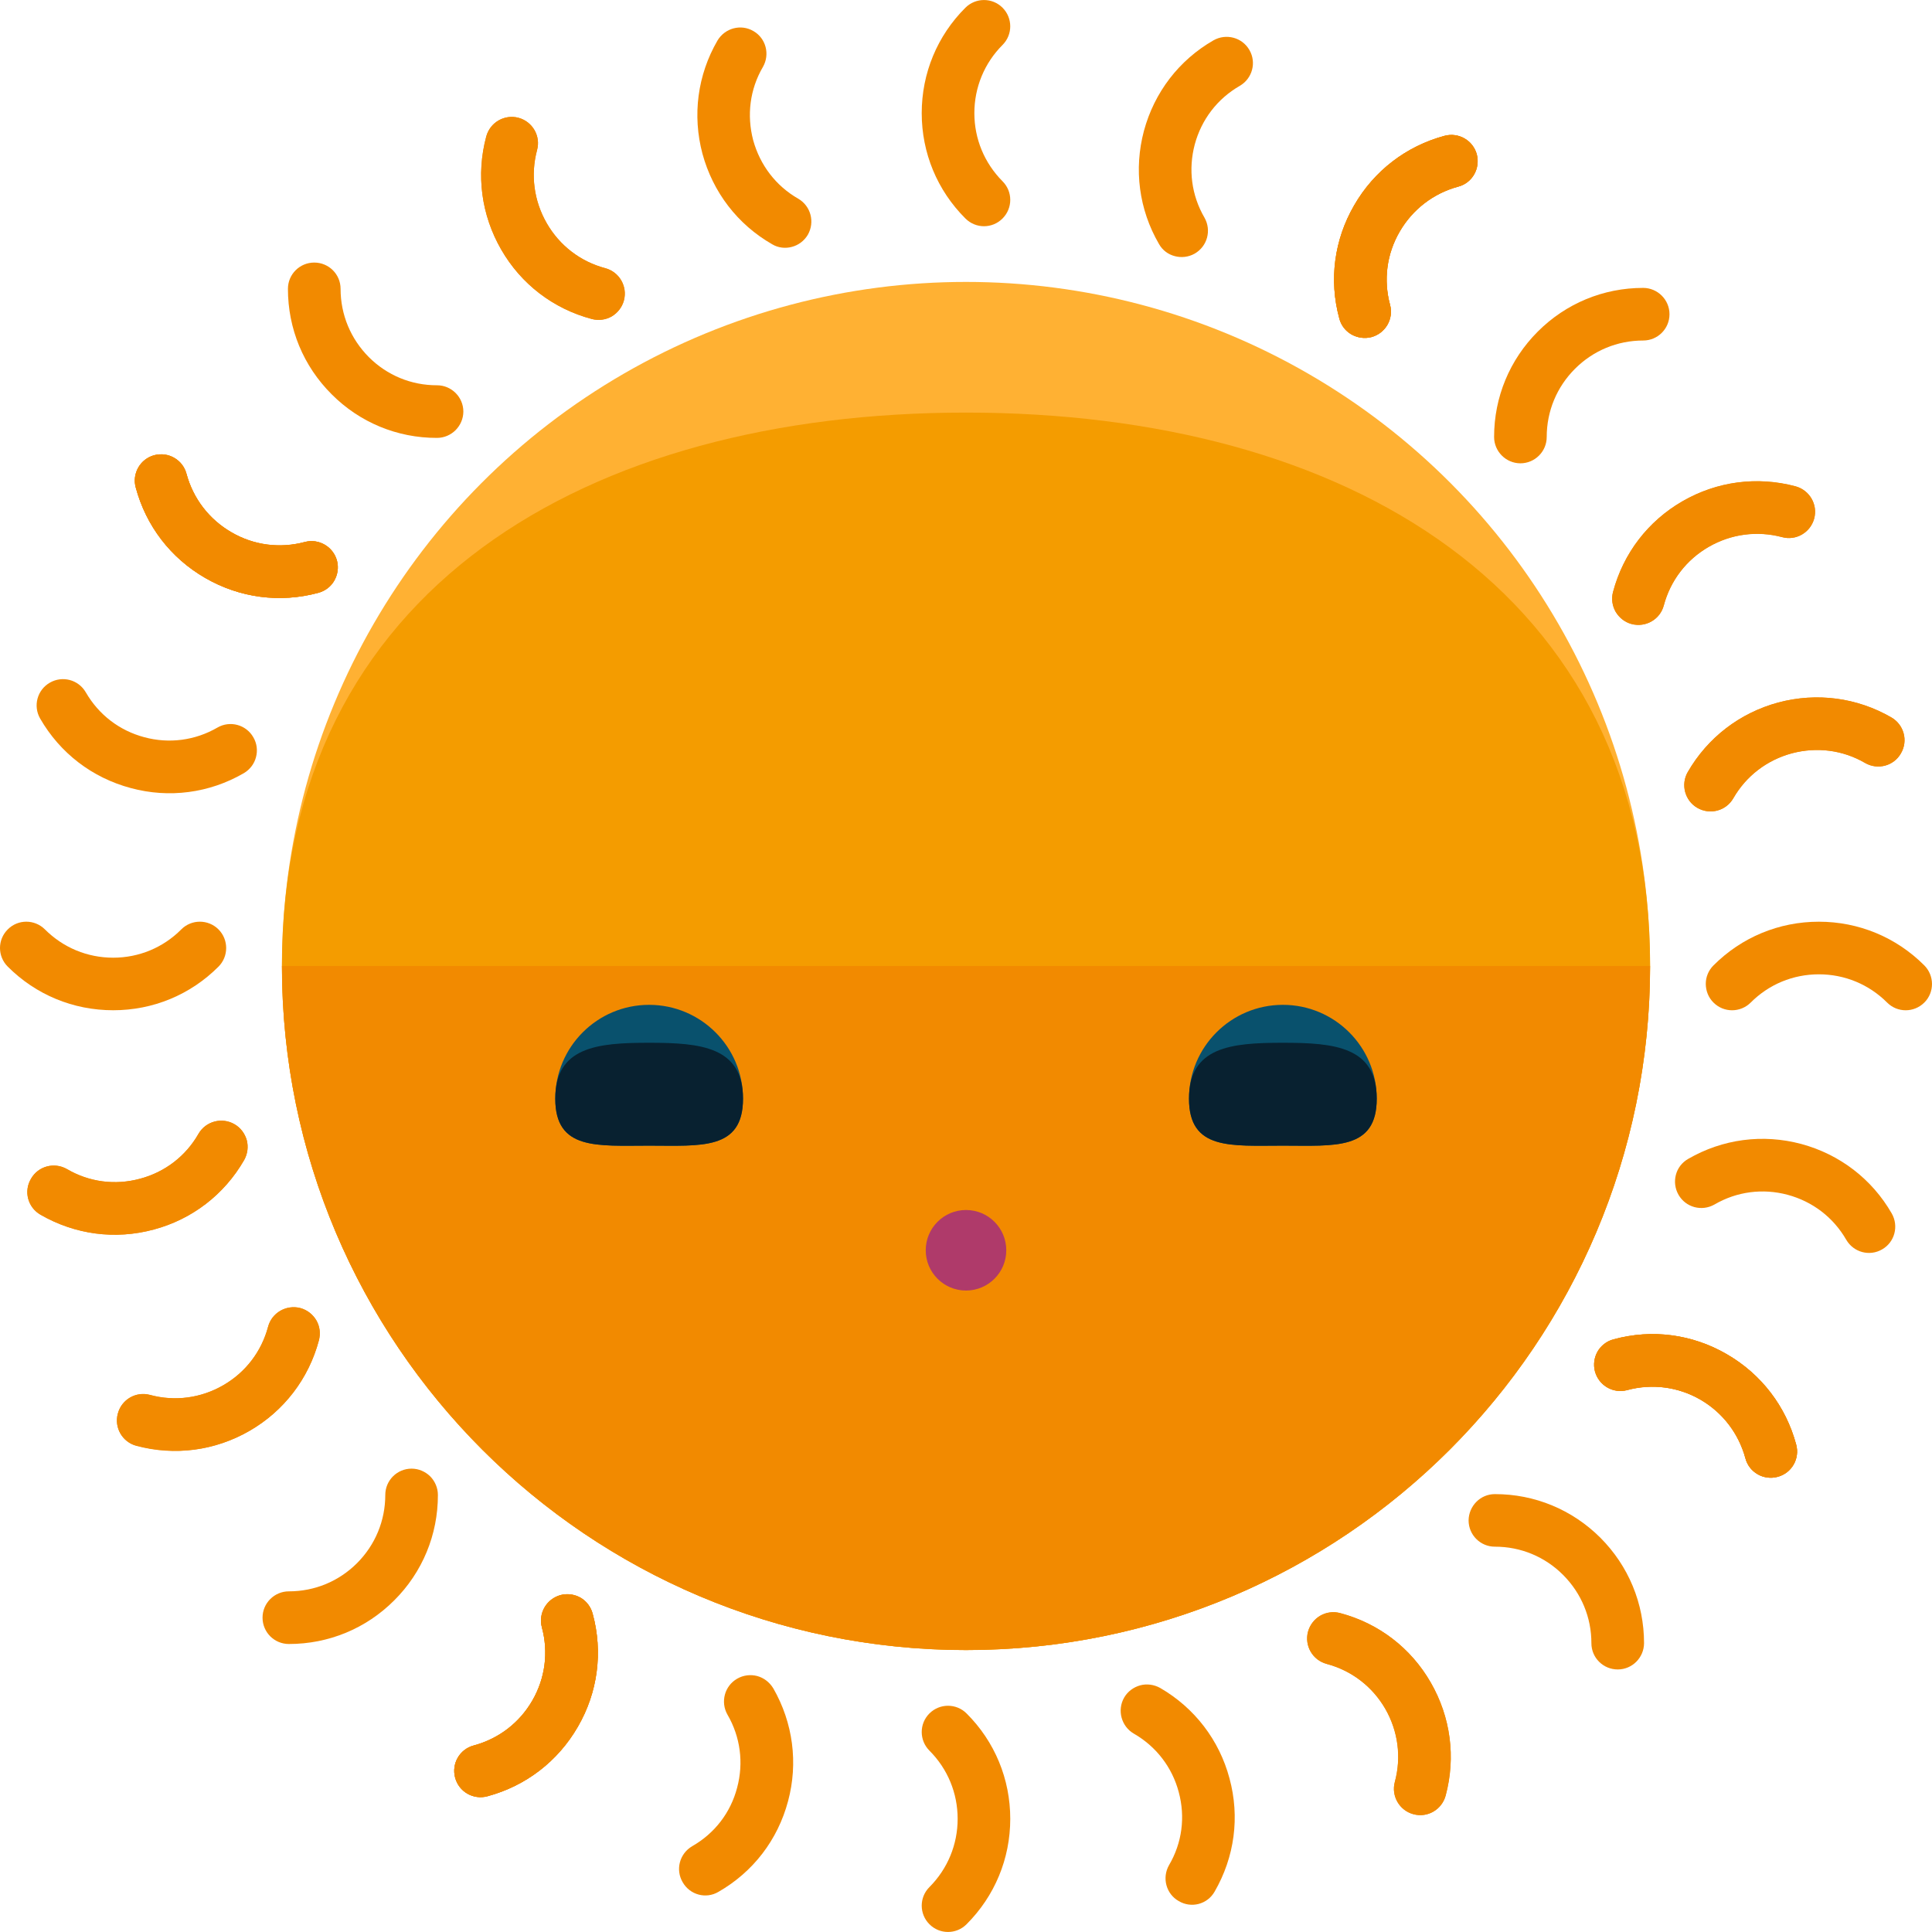 <?xml version="1.0" encoding="iso-8859-1"?>
<!-- Generator: Adobe Illustrator 19.0.0, SVG Export Plug-In . SVG Version: 6.00 Build 0)  -->
<svg version="1.1" id="Layer_1" xmlns="http://www.w3.org/2000/svg" xmlns:xlink="http://www.w3.org/1999/xlink" x="0px" y="0px"
	 viewBox="0 0 504.125 504.125" style="enable-background:new 0 0 504.125 504.125;" xml:space="preserve">
<circle style="fill:#FFB133;" cx="252.064" cy="252.061" r="178.499"/>
<path style="fill:#F49C00;" d="M430.562,252.061c0,98.572-79.919,178.491-178.499,178.491S73.572,350.624,73.572,252.061
	c0-98.588,79.911-144.4,178.491-144.4S430.562,153.473,430.562,252.061z"/>
<g>
	<path style="fill:#F28A00;" d="M430.562,252.061c0,98.572-79.919,178.491-178.499,178.491S73.572,350.624,73.572,252.061"/>
	<path style="fill:#F28A00;" d="M391.879,118.87c-1.229-1.229-2.017-2.938-2.017-4.852c0-10.374,4.049-20.149,11.398-27.498
		c7.341-7.349,17.109-11.398,27.506-11.398c3.781,0.016,6.861,3.088,6.861,6.869c0,3.805-3.08,6.861-6.861,6.861
		c-6.735,0-13.044,2.623-17.802,7.381c-4.758,4.758-7.373,11.059-7.373,17.794c0,3.789-3.088,6.869-6.877,6.869
		C394.841,120.886,393.123,120.122,391.879,118.87z"/>
	<path style="fill:#F28A00;" d="M112.248,385.228c1.237,1.252,2.016,2.977,2.016,4.86c0.016,10.382-4.049,20.181-11.382,27.49
		c-7.357,7.373-17.124,11.398-27.506,11.398c-3.797,0-6.869-3.064-6.869-6.877c0-3.773,3.072-6.861,6.869-6.861
		c6.727,0,13.028-2.599,17.802-7.373c4.726-4.742,7.357-11.051,7.357-17.786c0-3.797,3.08-6.861,6.877-6.861
		C109.286,383.227,111.004,384.007,112.248,385.228z"/>
	<path style="fill:#F28A00;" d="M256.758,59.029c-1.764,0-3.505-0.677-4.852-2.024c-7.357-7.333-11.398-17.109-11.398-27.483
		c0-10.398,4.049-20.181,11.398-27.506c2.686-2.678,7.026-2.678,9.696,0s2.678,7.026,0,9.704
		c-4.742,4.758-7.357,11.075-7.357,17.802c0,6.711,2.615,13.013,7.357,17.786c2.678,2.678,2.678,7.018,0,9.696
		C260.271,58.351,258.523,59.029,256.758,59.029z"/>
	<path style="fill:#F28A00;" d="M247.361,445.092c1.764,0,3.521,0.67,4.852,2.009c7.357,7.326,11.398,17.109,11.398,27.49
		c0,10.398-4.049,20.157-11.398,27.506c-2.678,2.694-7.018,2.694-9.696,0c-2.678-2.678-2.678-7.018,0-9.689
		c4.758-4.781,7.365-11.091,7.365-17.818c0-6.711-2.607-13.036-7.365-17.794c-2.678-2.686-2.678-7.026,0-9.697
		C243.864,445.762,245.604,445.092,247.361,445.092z"/>
	<path style="fill:#F28A00;" d="M445.095,256.732c0-1.741,0.662-3.482,2.016-4.829c7.341-7.357,17.117-11.398,27.49-11.398
		c10.398,0,20.173,4.049,27.514,11.398c2.67,2.686,2.686,7.034,0,9.704c-2.694,2.678-7.026,2.678-9.696,0
		c-4.766-4.766-11.083-7.373-17.818-7.373c-6.711,0-13.028,2.599-17.786,7.373c-2.694,2.678-7.026,2.678-9.704,0
		C445.757,260.268,445.111,258.52,445.095,256.732z"/>
	<path style="fill:#F28A00;" d="M59.016,247.366c0,1.757-0.662,3.521-2.001,4.86c-7.333,7.357-17.109,11.382-27.475,11.382
		c-10.421,0-20.181-4.033-27.514-11.382c-2.702-2.694-2.702-7.034,0-9.712c2.662-2.686,7.01-2.686,9.696,0
		c4.766,4.758,11.059,7.381,17.818,7.381c6.695,0,13.021-2.615,17.762-7.381c2.67-2.686,7.026-2.686,9.712,0
		C58.354,243.861,59.016,245.625,59.016,247.366z"/>
	<path style="fill:#F28A00;" d="M385.239,391.876c1.237-1.252,2.946-2.009,4.821-2.009c10.398-0.016,20.181,4.049,27.53,11.374
		c7.357,7.373,11.398,17.148,11.398,27.522c-0.024,3.773-3.08,6.853-6.861,6.853c-3.805,0-6.877-3.056-6.877-6.853
		c0.008-6.735-2.615-13.028-7.381-17.81c-4.75-4.758-11.059-7.381-17.818-7.373c-3.773,0-6.845-3.072-6.845-6.861
		C383.23,394.838,384.002,393.12,385.239,391.876z"/>
	<path style="fill:#F28A00;" d="M118.873,112.245c-1.229,1.229-2.962,2.016-4.844,2.016c-10.374,0.032-20.181-4.041-27.483-11.374
		c-7.389-7.365-11.414-17.117-11.414-27.514c0-3.812,3.08-6.861,6.869-6.861c3.781,0,6.869,3.048,6.869,6.861
		c0,6.727,2.615,13.028,7.381,17.818c4.75,4.742,11.051,7.357,17.786,7.341c3.781,0,6.869,3.096,6.869,6.861
		C120.897,109.291,120.109,111.001,118.873,112.245z"/>
	<path style="fill:#F28A00;" d="M159.612,82.557c-1.512,0.859-3.379,1.15-5.23,0.67c-10.019-2.686-18.424-9.121-23.599-18.109
		c-5.191-9.003-6.593-19.495-3.883-29.523c0.961-3.679,4.742-5.845,8.397-4.86c3.679,0.969,5.837,4.758,4.844,8.397
		c-1.741,6.522-0.819,13.304,2.521,19.125c3.356,5.797,8.767,9.972,15.273,11.713c3.663,0.969,5.813,4.758,4.868,8.389
		C162.314,80.194,161.109,81.675,159.612,82.557z"/>
	<path style="fill:#F28A00;" d="M344.507,421.58c1.505-0.874,3.379-1.182,5.215-0.67c10.012,2.655,18.416,9.106,23.599,18.093
		c5.199,9.019,6.593,19.503,3.915,29.531c-1.008,3.671-4.781,5.845-8.436,4.844c-3.631-0.992-5.829-4.742-4.844-8.413
		c1.749-6.498,0.827-13.273-2.513-19.094c-3.363-5.813-8.775-9.972-15.265-11.705c-3.686-0.969-5.853-4.758-4.884-8.405
		C341.813,423.911,342.995,422.454,344.507,421.58z"/>
	<path style="fill:#F28A00;" d="M421.567,159.593c-0.851-1.489-1.158-3.356-0.67-5.199c2.686-10.012,9.121-18.424,18.125-23.615
		c9.011-5.199,19.464-6.569,29.507-3.891c3.663,1.016,5.837,4.758,4.868,8.413c-1.008,3.671-4.758,5.845-8.42,4.844
		c-6.491-1.741-13.28-0.827-19.078,2.521c-5.853,3.363-10.012,8.775-11.752,15.289c-0.969,3.679-4.726,5.845-8.397,4.844
		C423.891,162.335,422.481,161.129,421.567,159.593z"/>
	<path style="fill:#F28A00;" d="M82.544,344.536c0.89,1.497,1.15,3.371,0.67,5.199c-2.662,10.019-9.129,18.432-18.07,23.599
		c-9.043,5.207-19.503,6.585-29.57,3.875c-3.663-0.969-5.829-4.726-4.813-8.381c0.969-3.663,4.71-5.845,8.389-4.86
		c6.491,1.757,13.28,0.859,19.117-2.521c5.797-3.332,9.956-8.751,11.689-15.265c0.969-3.663,4.726-5.845,8.428-4.86
		C80.213,341.826,81.646,343.015,82.544,344.536z"/>
	<path style="fill:#F28A00;" d="M437.297,306.553c0.433-1.686,1.56-3.222,3.198-4.151c8.988-5.207,19.472-6.585,29.523-3.899
		c10.027,2.71,18.432,9.137,23.599,18.125c1.875,3.285,0.803,7.491-2.513,9.381c-3.277,1.906-7.452,0.772-9.358-2.513
		c-3.356-5.829-8.767-9.972-15.281-11.729c-6.491-1.741-13.28-0.866-19.094,2.528c-3.316,1.883-7.483,0.772-9.381-2.521
		C437.045,310.129,436.848,308.239,437.297,306.553z"/>
	<path style="fill:#F28A00;" d="M66.798,197.568c-0.433,1.694-1.552,3.222-3.182,4.183c-8.995,5.215-19.511,6.585-29.483,3.883
		c-10.075-2.686-18.456-9.114-23.654-18.133c-1.898-3.293-0.772-7.475,2.521-9.366c3.277-1.89,7.459-0.803,9.381,2.505
		c3.356,5.821,8.743,9.988,15.289,11.729c6.459,1.741,13.249,0.851,19.062-2.521c3.277-1.898,7.475-0.772,9.358,2.513
		C67.066,194.008,67.247,195.874,66.798,197.568z"/>
</g>
<path id="SVGCleanerId_0" style="fill:#F28A00;" d="M87.215,151.504c-0.866,1.504-2.339,2.678-4.167,3.182
	c-10.019,2.694-20.512,1.315-29.499-3.875c-9.011-5.199-15.447-13.596-18.133-23.631c-1-3.663,1.182-7.428,4.829-8.397
	c3.71-0.992,7.444,1.197,8.413,4.844c1.757,6.506,5.947,11.934,11.76,15.289c5.782,3.348,12.587,4.246,19.102,2.505
	c3.639-0.969,7.389,1.205,8.405,4.844C88.405,148.085,88.097,149.968,87.215,151.504z"/>
<path id="SVGCleanerId_1" style="fill:#F28A00;" d="M416.865,352.641c0.874-1.497,2.363-2.71,4.183-3.167
	c10.027-2.741,20.512-1.331,29.491,3.86c9.027,5.199,15.462,13.596,18.148,23.615c0.992,3.679-1.182,7.459-4.868,8.413
	c-3.647,0.953-7.412-1.182-8.381-4.86c-1.788-6.498-5.955-11.926-11.752-15.289c-5.805-3.356-12.603-4.246-19.094-2.521
	c-3.647,1.016-7.396-1.166-8.413-4.813C415.691,356.028,415.998,354.161,416.865,352.641z"/>
<path id="SVGCleanerId_2" style="fill:#F28A00;" d="M352.62,87.244c-1.505-0.859-2.694-2.324-3.159-4.167
	c-2.718-10.012-1.339-20.512,3.899-29.507c5.191-9.019,13.556-15.431,23.568-18.133c3.694-0.969,7.428,1.189,8.428,4.844
	c0.937,3.702-1.197,7.444-4.852,8.413c-6.498,1.733-11.934,5.908-15.281,11.729c-3.387,5.813-4.293,12.603-2.513,19.109
	c0.977,3.663-1.174,7.428-4.852,8.413C356,88.441,354.172,88.102,352.62,87.244z"/>
<path id="SVGCleanerId_3" style="fill:#F28A00;" d="M151.483,416.901c1.497,0.859,2.686,2.355,3.159,4.167
	c2.733,10.012,1.339,20.519-3.86,29.475c-5.215,9.043-13.572,15.462-23.615,18.156c-3.679,0.977-7.436-1.166-8.405-4.86
	c-0.992-3.655,1.182-7.42,4.86-8.389c6.491-1.749,11.934-5.9,15.305-11.745c3.332-5.797,4.238-12.587,2.465-19.094
	c-0.961-3.647,1.166-7.389,4.884-8.397C148.104,415.735,149.955,416.042,151.483,416.901z"/>
<path id="SVGCleanerId_4" style="fill:#F28A00;" d="M439.715,206.642c-0.449-1.686-0.268-3.568,0.685-5.199
	c5.183-8.988,13.588-15.431,23.631-18.141c10.027-2.662,20.519-1.292,29.507,3.907c3.245,1.89,4.427,6.073,2.473,9.381
	c-1.859,3.277-6.049,4.395-9.35,2.489c-5.813-3.387-12.579-4.23-19.086-2.521c-6.498,1.757-11.941,5.892-15.305,11.752
	c-1.883,3.277-6.073,4.395-9.374,2.489C441.267,209.872,440.172,208.336,439.715,206.642z"/>
<path id="SVGCleanerId_5" style="fill:#F28A00;" d="M64.388,297.503c0.449,1.686,0.236,3.568-0.693,5.215
	c-5.183,9.003-13.603,15.455-23.576,18.109c-10.082,2.725-20.543,1.323-29.562-3.875c-3.293-1.906-4.419-6.073-2.473-9.366
	c1.867-3.293,6.049-4.427,9.381-2.536c5.782,3.387,12.54,4.293,19.078,2.521c6.459-1.709,11.926-5.876,15.25-11.721
	c1.89-3.269,6.105-4.403,9.381-2.513C62.836,294.289,63.9,295.817,64.388,297.503z"/>
<g>
	<path id="SVGCleanerId_0_1_" style="fill:#F28A00;" d="M87.215,151.504c-0.866,1.504-2.339,2.678-4.167,3.182
		c-10.019,2.694-20.512,1.315-29.499-3.875c-9.011-5.199-15.447-13.596-18.133-23.631c-1-3.663,1.182-7.428,4.829-8.397
		c3.71-0.992,7.444,1.197,8.413,4.844c1.757,6.506,5.947,11.934,11.76,15.289c5.782,3.348,12.587,4.246,19.102,2.505
		c3.639-0.969,7.389,1.205,8.405,4.844C88.405,148.085,88.097,149.968,87.215,151.504z"/>
</g>
<g>
	<path id="SVGCleanerId_1_1_" style="fill:#F28A00;" d="M416.865,352.641c0.874-1.497,2.363-2.71,4.183-3.167
		c10.027-2.741,20.512-1.331,29.491,3.86c9.027,5.199,15.462,13.596,18.148,23.615c0.992,3.679-1.182,7.459-4.868,8.413
		c-3.647,0.953-7.412-1.182-8.381-4.86c-1.788-6.498-5.955-11.926-11.752-15.289c-5.805-3.356-12.603-4.246-19.094-2.521
		c-3.647,1.016-7.396-1.166-8.413-4.813C415.691,356.028,415.998,354.161,416.865,352.641z"/>
</g>
<g>
	<path id="SVGCleanerId_2_1_" style="fill:#F28A00;" d="M352.62,87.244c-1.505-0.859-2.694-2.324-3.159-4.167
		c-2.718-10.012-1.339-20.512,3.899-29.507c5.191-9.019,13.556-15.431,23.568-18.133c3.694-0.969,7.428,1.189,8.428,4.844
		c0.937,3.702-1.197,7.444-4.852,8.413c-6.498,1.733-11.934,5.908-15.281,11.729c-3.387,5.813-4.293,12.603-2.513,19.109
		c0.977,3.663-1.174,7.428-4.852,8.413C356,88.441,354.172,88.102,352.62,87.244z"/>
</g>
<g>
	<path id="SVGCleanerId_3_1_" style="fill:#F28A00;" d="M151.483,416.901c1.497,0.859,2.686,2.355,3.159,4.167
		c2.733,10.012,1.339,20.519-3.86,29.475c-5.215,9.043-13.572,15.462-23.615,18.156c-3.679,0.977-7.436-1.166-8.405-4.86
		c-0.992-3.655,1.182-7.42,4.86-8.389c6.491-1.749,11.934-5.9,15.305-11.745c3.332-5.797,4.238-12.587,2.465-19.094
		c-0.961-3.647,1.166-7.389,4.884-8.397C148.104,415.735,149.955,416.042,151.483,416.901z"/>
</g>
<g>
	<path id="SVGCleanerId_4_1_" style="fill:#F28A00;" d="M439.715,206.642c-0.449-1.686-0.268-3.568,0.685-5.199
		c5.183-8.988,13.588-15.431,23.631-18.141c10.027-2.662,20.519-1.292,29.507,3.907c3.245,1.89,4.427,6.073,2.473,9.381
		c-1.859,3.277-6.049,4.395-9.35,2.489c-5.813-3.387-12.579-4.23-19.086-2.521c-6.498,1.757-11.941,5.892-15.305,11.752
		c-1.883,3.277-6.073,4.395-9.374,2.489C441.267,209.872,440.172,208.336,439.715,206.642z"/>
</g>
<g>
	<path id="SVGCleanerId_5_1_" style="fill:#F28A00;" d="M64.388,297.503c0.449,1.686,0.236,3.568-0.693,5.215
		c-5.183,9.003-13.603,15.455-23.576,18.109c-10.082,2.725-20.543,1.323-29.562-3.875c-3.293-1.906-4.419-6.073-2.473-9.366
		c1.867-3.293,6.049-4.427,9.381-2.536c5.782,3.387,12.54,4.293,19.078,2.521c6.459-1.709,11.926-5.876,15.25-11.721
		c1.89-3.269,6.105-4.403,9.381-2.513C62.836,294.289,63.9,295.817,64.388,297.503z"/>
</g>
<g>
	<path style="fill:#F28A00;" d="M82.568,344.551c0.859,1.504,1.126,3.371,0.638,5.23c-2.686,10.012-9.129,18.408-18.101,23.583
		c-9.019,5.199-19.472,6.585-29.538,3.907c-3.663-0.985-5.813-4.766-4.829-8.397c0.985-3.71,4.726-5.845,8.381-4.876
		c6.514,1.757,13.296,0.827,19.117-2.521c5.797-3.348,9.98-8.759,11.713-15.273c0.969-3.639,4.758-5.797,8.428-4.892
		C80.213,341.826,81.678,343.015,82.568,344.551z"/>
	<path style="fill:#F28A00;" d="M421.567,159.641c-0.851-1.512-1.182-3.403-0.638-5.215c2.655-10.043,9.114-18.432,18.062-23.599
		c9.019-5.207,19.495-6.585,29.538-3.907c3.663,0.985,5.837,4.758,4.844,8.413c-0.985,3.639-4.742,5.845-8.397,4.813
		c-6.538-1.694-13.296-0.788-19.109,2.552c-5.821,3.356-9.988,8.799-11.721,15.265c-0.937,3.655-4.726,5.829-8.397,4.892
		C423.891,162.35,422.481,161.137,421.567,159.641z"/>
	<path style="fill:#F28A00;" d="M159.588,82.596c-1.489,0.835-3.356,1.15-5.175,0.638c-10.051-2.655-18.456-9.098-23.631-18.117
		c-5.191-9.027-6.593-19.464-3.915-29.507c1.032-3.655,4.766-5.829,8.428-4.876c3.679,1.048,5.837,4.781,4.844,8.428
		c-1.741,6.491-0.819,13.28,2.536,19.094c3.34,5.829,8.751,10.012,15.265,11.737c3.686,0.985,5.853,4.734,4.868,8.413
		C162.314,80.257,161.109,81.683,159.588,82.596z"/>
	<path style="fill:#F28A00;" d="M344.507,421.603c1.505-0.874,3.379-1.158,5.215-0.67c10.043,2.662,18.448,9.09,23.599,18.085
		c5.199,9.027,6.593,19.503,3.875,29.515c-0.969,3.679-4.718,5.876-8.397,4.86c-3.631-0.953-5.829-4.726-4.844-8.381
		c1.78-6.506,0.89-13.296-2.481-19.157c-3.363-5.774-8.806-9.949-15.289-11.674c-3.655-0.977-5.853-4.71-4.868-8.42
		C341.813,423.951,343.018,422.486,344.507,421.603z"/>
	<path style="fill:#F28A00;" d="M306.572,66.843c-1.725-0.433-3.245-1.536-4.159-3.182c-5.23-9.003-6.593-19.495-3.915-29.538
		c2.71-10.012,9.121-18.424,18.141-23.599c3.277-1.859,7.483-0.788,9.381,2.536c1.89,3.261,0.756,7.444-2.521,9.342
		c-5.845,3.363-9.988,8.775-11.745,15.289c-1.725,6.506-0.859,13.273,2.536,19.102c1.875,3.308,0.756,7.467-2.544,9.381
		C310.109,67.103,308.226,67.284,306.572,66.843z"/>
	<path style="fill:#F28A00;" d="M197.587,437.334c1.662,0.449,3.182,1.568,4.183,3.198c5.167,9.003,6.538,19.511,3.86,29.46
		c-2.694,10.106-9.121,18.479-18.172,23.662c-3.253,1.922-7.436,0.796-9.326-2.521c-1.922-3.269-0.819-7.459,2.489-9.397
		c5.813-3.324,10.012-8.704,11.721-15.265c1.741-6.467,0.859-13.257-2.521-19.062c-1.875-3.285-0.756-7.491,2.521-9.374
		C193.987,437.082,195.877,436.885,197.587,437.334z"/>
	<path style="fill:#F28A00;" d="M151.522,416.901c1.489,0.89,2.647,2.363,3.135,4.214c2.718,10.012,1.323,20.504-3.875,29.475
		c-5.215,9.019-13.572,15.415-23.591,18.133c-3.702,0.992-7.428-1.205-8.428-4.821c-0.992-3.718,1.205-7.459,4.836-8.428
		c6.538-1.749,11.957-5.923,15.297-11.737c3.363-5.797,4.269-12.587,2.497-19.109c-0.961-3.608,1.229-7.389,4.884-8.428
		C148.104,415.735,149.986,416.042,151.522,416.901z"/>
	<path style="fill:#F28A00;" d="M352.636,87.275c-1.489-0.89-2.71-2.355-3.151-4.198c-2.741-10.012-1.308-20.512,3.836-29.46
		c5.207-9.019,13.596-15.455,23.607-18.156c3.694-0.992,7.459,1.197,8.397,4.86c0.969,3.663-1.166,7.428-4.821,8.373
		c-6.514,1.796-11.91,5.994-15.281,11.76c-3.387,5.813-4.238,12.627-2.513,19.078c1.008,3.631-1.174,7.412-4.836,8.436
		C356.015,88.449,354.172,88.118,352.636,87.275z"/>
	<path style="fill:#F28A00;" d="M87.215,151.543c-0.835,1.481-2.324,2.686-4.143,3.143c-10.019,2.725-20.504,1.339-29.523-3.891
		c-9.011-5.199-15.447-13.556-18.133-23.584c-0.969-3.663,1.213-7.428,4.829-8.428c3.726-0.922,7.444,1.213,8.413,4.876
		c1.757,6.475,5.939,11.91,11.776,15.25c5.782,3.403,12.587,4.317,19.078,2.552c3.663-1,7.444,1.166,8.405,4.852
		C88.436,148.148,88.097,149.991,87.215,151.543z"/>
	<path style="fill:#F28A00;" d="M416.904,352.672c0.835-1.505,2.324-2.694,4.175-3.167c10.004-2.741,20.512-1.363,29.46,3.844
		c9.027,5.215,15.462,13.588,18.148,23.631c0.992,3.663-1.182,7.428-4.868,8.381c-3.616,1-7.412-1.15-8.381-4.829
		c-1.725-6.522-5.876-11.957-11.721-15.344c-5.813-3.316-12.619-4.206-19.109-2.442c-3.623,0.953-7.389-1.166-8.381-4.892
		C415.722,356.06,416.045,354.177,416.904,352.672z"/>
	<path style="fill:#F28A00;" d="M206.661,64.409c-1.709,0.48-3.615,0.276-5.183-0.677c-9.035-5.175-15.455-13.58-18.188-23.631
		c-2.662-10.027-1.292-20.512,3.915-29.507c1.922-3.245,6.089-4.419,9.381-2.489c3.277,1.875,4.364,6.073,2.489,9.358
		c-3.411,5.829-4.254,12.587-2.544,19.125c1.796,6.491,5.908,11.918,11.768,15.265c3.277,1.922,4.372,6.089,2.497,9.397
		C209.835,62.873,208.307,63.975,206.661,64.409z"/>
	<path style="fill:#F28A00;" d="M297.498,439.768c1.678-0.457,3.576-0.244,5.23,0.677c8.988,5.199,15.431,13.627,18.085,23.583
		c2.741,10.09,1.331,20.543-3.883,29.57c-1.875,3.293-6.073,4.419-9.358,2.458c-3.277-1.843-4.427-6.049-2.529-9.381
		c3.395-5.774,4.293-12.532,2.529-19.062c-1.717-6.475-5.892-11.91-11.745-15.265c-3.237-1.89-4.372-6.105-2.505-9.374
		C294.26,441.327,295.82,440.24,297.498,439.768z"/>
</g>
<path style="fill:#09516D;" d="M193.877,286.68c0,13.533-10.988,12.257-24.505,12.257c-13.517,0-24.481,1.276-24.481-12.257
	c0-13.525,10.965-24.482,24.481-24.482C182.888,262.198,193.877,273.155,193.877,286.68z"/>
<path style="fill:#082130;" d="M193.877,286.68c0,13.533-10.988,12.257-24.505,12.257c-13.517,0-24.481,1.276-24.481-12.257
	c0-13.525,10.965-14.588,24.481-14.588C182.888,272.092,193.877,273.155,193.877,286.68z"/>
<path style="fill:#09516D;" d="M359.237,286.68c0,13.533-10.98,12.257-24.489,12.257c-13.533,0-24.497,1.276-24.497-12.257
	c0-13.525,10.973-24.482,24.497-24.482C348.264,262.198,359.237,273.155,359.237,286.68z"/>
<path style="fill:#082130;" d="M359.237,286.68c0,13.533-10.98,12.257-24.489,12.257c-13.533,0-24.497,1.276-24.497-12.257
	c0-13.525,10.973-14.588,24.497-14.588C348.264,272.092,359.237,273.155,359.237,286.68z"/>
<circle style="fill:#AF3A6A;" cx="252.064" cy="326.238" r="10.508"/>
<g>
</g>
<g>
</g>
<g>
</g>
<g>
</g>
<g>
</g>
<g>
</g>
<g>
</g>
<g>
</g>
<g>
</g>
<g>
</g>
<g>
</g>
<g>
</g>
<g>
</g>
<g>
</g>
<g>
</g>
</svg>
